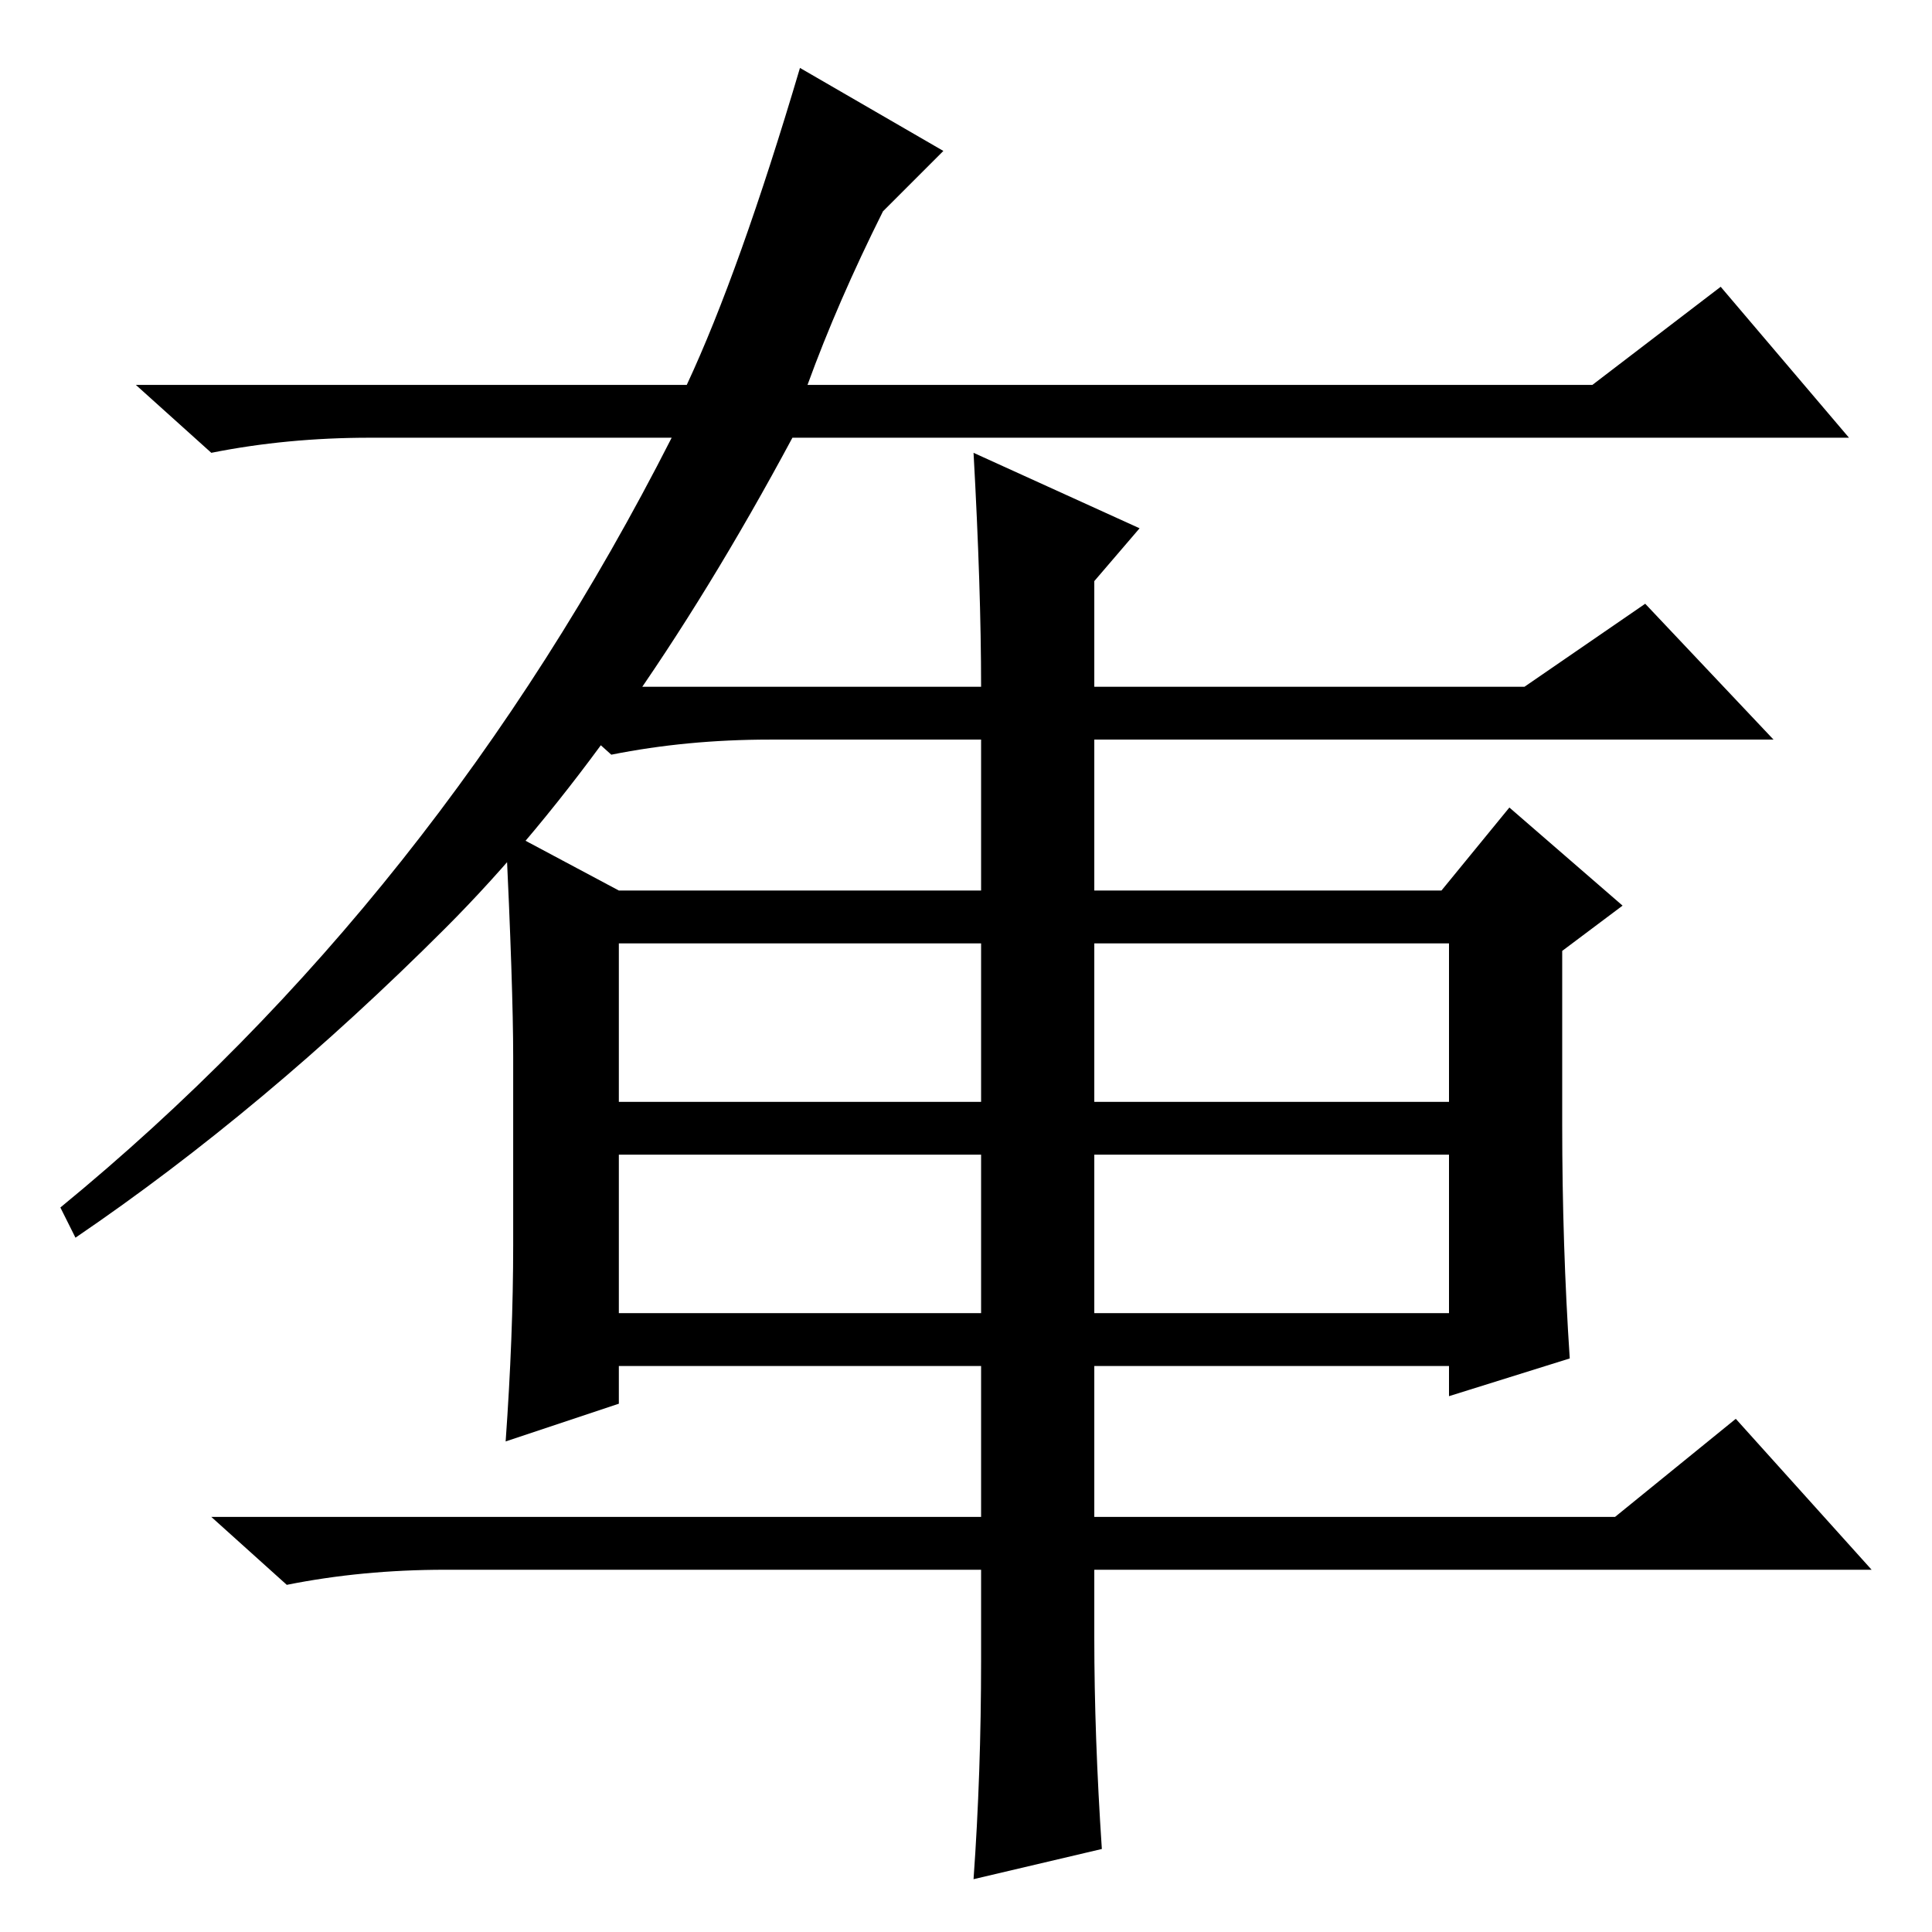 <?xml version="1.0" standalone="no"?>
<!DOCTYPE svg PUBLIC "-//W3C//DTD SVG 1.1//EN" "http://www.w3.org/Graphics/SVG/1.1/DTD/svg11.dtd" >
<svg xmlns="http://www.w3.org/2000/svg" xmlns:xlink="http://www.w3.org/1999/xlink" version="1.1" viewBox="0 -36 256 256">
  <g transform="matrix(1 0 0 -1 0 220)">
   <path fill="currentColor"
d="M228 218l17 -20h-140q-22 -41 -46 -65t-49 -41l-2 4q50 41 81 102h-40q-11 0 -21 -2l-10 9h73q7 15 15 42l19 -11l-8 -8q-6 -12 -10 -23h104zM82 131v-21h48v21h-48zM145 131v-21h47v21h-47zM82 103v-21h48v21h-48zM145 82h47v21h-47v-21zM151 186l-6 -7v-14h57l16 11
l17 -18h-90v-20h46l9 11l15 -13l-8 -6v-23q0 -16 1 -31l-16 -5v4h-47v-20h69l16 13l18 -20h-103v-9q0 -13 1 -28l-17 -4q1 14 1 29v12h-71q-11 0 -21 -2l-10 9h102v20h-48v-5l-15 -5q1 14 1 26v25q0 9 -1 30l15 -8h48v20h-28q-11 0 -21 -2l-10 9h59q0 13 -1 31z" />
  </g>

</svg>
